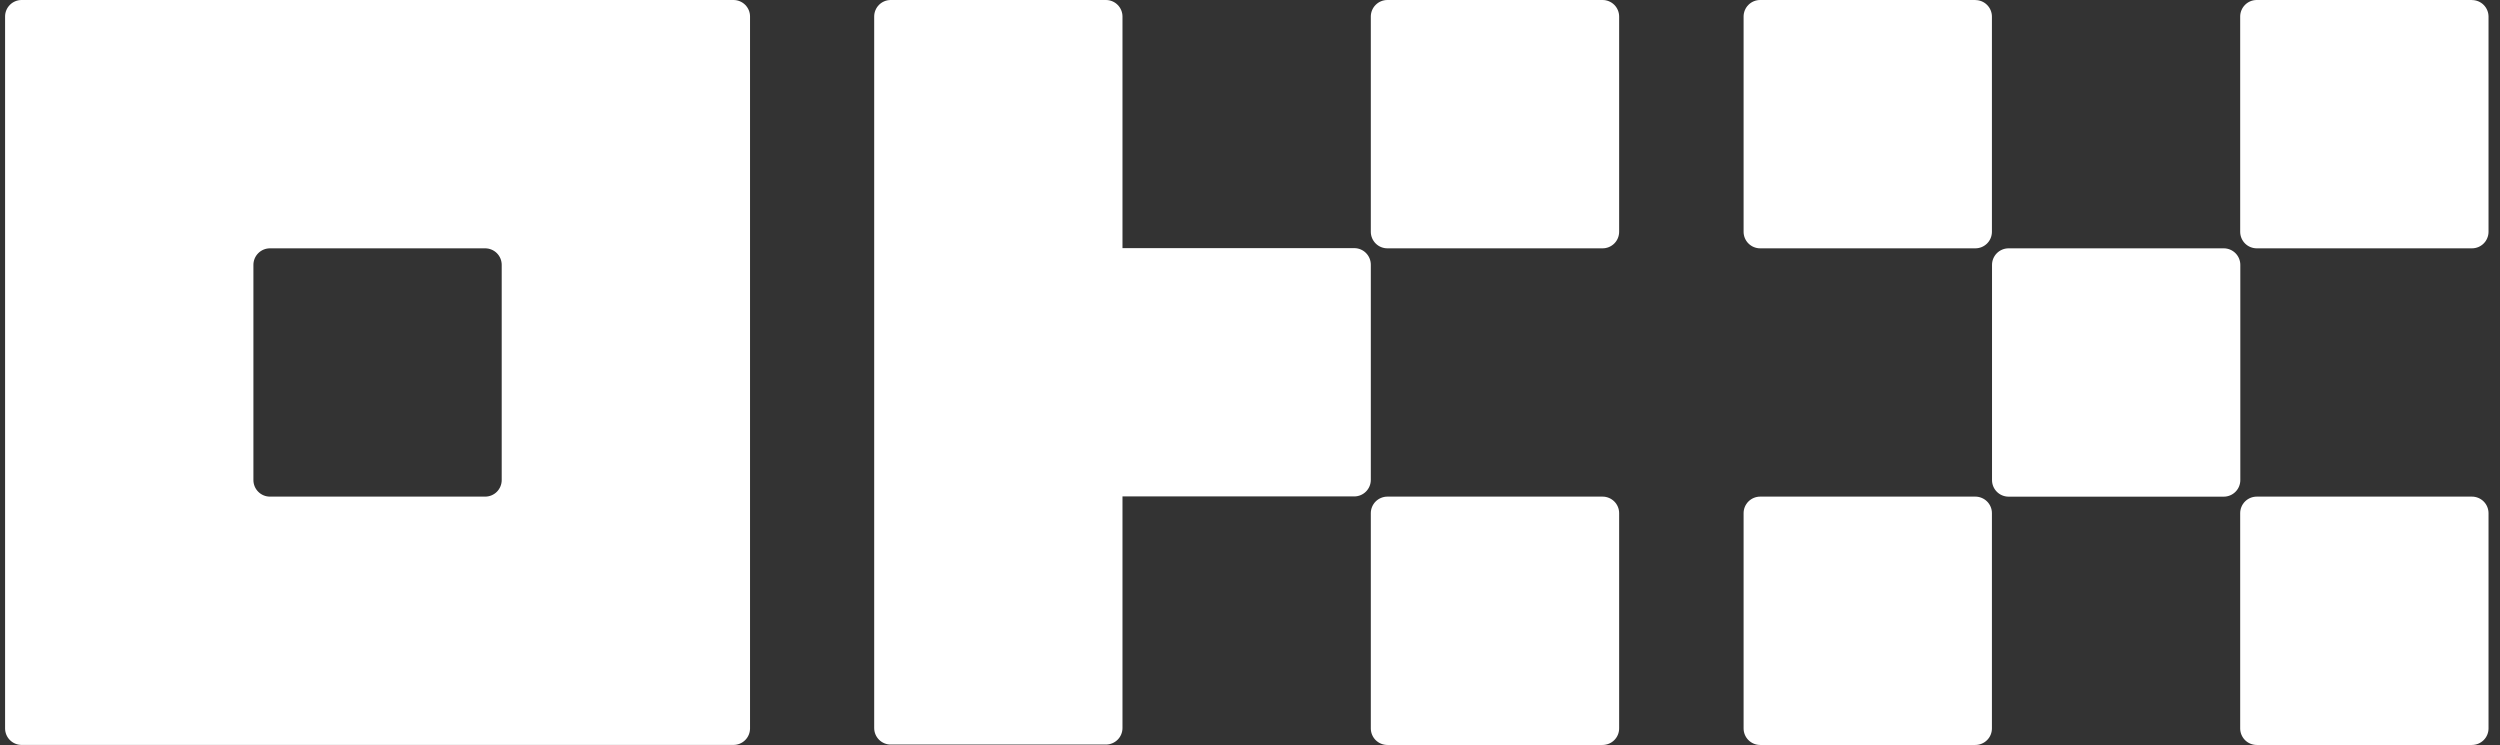 <svg width="151" height="45" viewBox="0 0 151 45" fill="none" xmlns="http://www.w3.org/2000/svg">
<rect x="0" y="0" width="151" height="45" fill="#333333" stroke="none"/>
<path d="M44.302 2.02499e-06H1.307C1.176 -0 1.045 0.025 0.924 0.076C0.802 0.126 0.692 0.199 0.599 0.292C0.506 0.385 0.432 0.496 0.382 0.617C0.332 0.739 0.306 0.869 0.307 1V43.995C0.307 44.127 0.333 44.257 0.383 44.378C0.433 44.499 0.507 44.609 0.6 44.702C0.693 44.795 0.803 44.868 0.924 44.918C1.046 44.968 1.176 44.994 1.307 44.994H44.302C44.433 44.994 44.563 44.968 44.684 44.918C44.806 44.868 44.916 44.795 45.009 44.702C45.102 44.609 45.176 44.499 45.226 44.378C45.276 44.257 45.302 44.127 45.302 43.995V1C45.303 0.869 45.277 0.739 45.227 0.617C45.176 0.496 45.103 0.385 45.01 0.292C44.917 0.199 44.806 0.126 44.685 0.076C44.563 0.025 44.433 -0 44.302 2.02499e-06ZM30.303 28.996C30.303 29.261 30.198 29.515 30.011 29.703C29.824 29.89 29.57 29.996 29.305 29.996H16.306C16.175 29.996 16.045 29.971 15.923 29.92C15.802 29.87 15.692 29.796 15.599 29.703C15.506 29.61 15.432 29.5 15.382 29.379C15.332 29.258 15.306 29.127 15.306 28.996V15.999C15.306 15.734 15.411 15.48 15.599 15.292C15.786 15.105 16.041 14.999 16.306 14.999H29.303C29.434 14.999 29.564 15.025 29.685 15.075C29.807 15.125 29.917 15.198 30.01 15.291C30.103 15.384 30.177 15.494 30.227 15.615C30.277 15.736 30.303 15.866 30.303 15.998V28.996ZM134.315 14.999H121.319C121.053 14.999 120.799 15.105 120.611 15.292C120.424 15.48 120.318 15.734 120.318 15.999V28.998C120.318 29.263 120.423 29.517 120.611 29.705C120.798 29.892 121.052 29.998 121.317 29.998H134.315C134.58 29.998 134.835 29.893 135.022 29.705C135.21 29.518 135.315 29.263 135.315 28.998V15.999C135.315 15.734 135.21 15.48 135.022 15.292C134.835 15.105 134.58 14.999 134.315 14.999ZM119.312 2.02499e-06H106.313C106.048 2.02499e-06 105.794 0.105 105.606 0.293C105.418 0.481 105.313 0.735 105.313 1V13.999C105.313 14.264 105.418 14.519 105.606 14.706C105.794 14.894 106.048 14.999 106.313 14.999H119.31C119.441 14.999 119.572 14.974 119.693 14.924C119.815 14.873 119.925 14.8 120.019 14.707C120.112 14.614 120.186 14.504 120.236 14.382C120.286 14.261 120.312 14.13 120.312 13.999V1.004C120.312 0.739 120.207 0.485 120.019 0.297C119.832 0.109 119.577 0.004 119.312 0.004V2.02499e-06ZM149.308 2.02499e-06H136.308C136.042 2.02499e-06 135.788 0.105 135.6 0.293C135.413 0.481 135.307 0.735 135.307 1V13.999C135.307 14.264 135.413 14.519 135.6 14.706C135.788 14.894 136.042 14.999 136.308 14.999H149.304C149.436 14.999 149.566 14.974 149.688 14.924C149.809 14.873 149.92 14.8 150.013 14.707C150.106 14.614 150.18 14.504 150.23 14.382C150.281 14.261 150.307 14.13 150.307 13.999V1.004C150.307 0.739 150.201 0.485 150.014 0.297C149.826 0.109 149.572 0.004 149.306 0.004L149.308 2.02499e-06ZM119.312 29.996H106.313C106.048 29.996 105.794 30.102 105.606 30.289C105.418 30.477 105.313 30.731 105.313 30.997V43.995C105.313 44.261 105.418 44.515 105.606 44.703C105.794 44.89 106.048 44.996 106.313 44.996H119.31C119.441 44.996 119.572 44.97 119.693 44.92C119.815 44.87 119.925 44.796 120.019 44.703C120.112 44.61 120.186 44.5 120.236 44.379C120.286 44.257 120.312 44.127 120.312 43.995V30.999C120.313 30.867 120.287 30.737 120.237 30.615C120.187 30.494 120.113 30.383 120.02 30.29C119.927 30.197 119.817 30.123 119.695 30.073C119.574 30.022 119.443 29.996 119.312 29.996ZM149.308 29.996H136.308C136.042 29.996 135.788 30.102 135.6 30.289C135.413 30.477 135.307 30.731 135.307 30.997V43.995C135.307 44.261 135.413 44.515 135.6 44.703C135.788 44.89 136.042 44.996 136.308 44.996H149.304C149.436 44.996 149.566 44.97 149.688 44.92C149.809 44.87 149.92 44.796 150.013 44.703C150.106 44.61 150.18 44.5 150.23 44.379C150.281 44.257 150.307 44.127 150.307 43.995V30.999C150.307 30.867 150.281 30.737 150.231 30.615C150.181 30.494 150.107 30.383 150.014 30.29C149.921 30.197 149.811 30.123 149.69 30.073C149.568 30.022 149.438 29.996 149.306 29.996H149.308ZM96.796 2.02499e-06H83.797C83.666 2.02499e-06 83.536 0.026 83.415 0.076C83.293 0.126 83.183 0.2 83.09 0.293C82.997 0.386 82.924 0.496 82.873 0.618C82.823 0.739 82.797 0.869 82.797 1V13.999C82.797 14.13 82.823 14.26 82.873 14.382C82.924 14.503 82.997 14.613 83.09 14.706C83.183 14.799 83.293 14.873 83.415 14.923C83.536 14.973 83.666 14.999 83.797 14.999H96.794C96.926 14.999 97.056 14.974 97.177 14.924C97.299 14.873 97.41 14.8 97.503 14.707C97.596 14.614 97.67 14.504 97.72 14.382C97.77 14.261 97.796 14.13 97.796 13.999V1.004C97.797 0.873 97.771 0.742 97.721 0.62C97.671 0.498 97.598 0.388 97.505 0.294C97.412 0.201 97.301 0.127 97.18 0.077C97.058 0.026 96.928 9.62855e-07 96.796 2.02499e-06ZM96.796 29.996H83.797C83.666 29.996 83.536 30.022 83.415 30.073C83.293 30.123 83.183 30.197 83.09 30.289C82.997 30.382 82.924 30.492 82.873 30.614C82.823 30.735 82.797 30.865 82.797 30.997V43.995C82.797 44.127 82.823 44.257 82.873 44.378C82.924 44.499 82.997 44.61 83.09 44.703C83.183 44.795 83.293 44.869 83.415 44.919C83.536 44.97 83.666 44.996 83.797 44.996H96.794C96.926 44.996 97.056 44.97 97.177 44.92C97.299 44.87 97.41 44.796 97.503 44.703C97.596 44.61 97.67 44.5 97.72 44.379C97.77 44.257 97.796 44.127 97.796 43.995V30.999C97.797 30.867 97.771 30.737 97.721 30.615C97.671 30.494 97.597 30.383 97.504 30.29C97.411 30.197 97.301 30.123 97.179 30.073C97.058 30.022 96.928 29.996 96.796 29.996ZM82.797 15.988C82.797 15.722 82.692 15.468 82.504 15.28C82.317 15.092 82.062 14.987 81.797 14.987H67.798V1C67.798 0.735 67.693 0.481 67.506 0.294C67.319 0.106 67.065 0.001 66.8 2.02499e-06H53.801C53.67 -0 53.539 0.025 53.418 0.076C53.297 0.126 53.186 0.199 53.093 0.292C53 0.385 52.927 0.496 52.876 0.617C52.826 0.739 52.801 0.869 52.801 1V43.971C52.801 44.103 52.826 44.233 52.876 44.354C52.927 44.476 53 44.586 53.093 44.679C53.186 44.772 53.297 44.846 53.418 44.896C53.539 44.946 53.67 44.972 53.801 44.971H66.798C67.063 44.971 67.317 44.866 67.505 44.678C67.693 44.491 67.798 44.236 67.798 43.971V29.984H81.799C82.064 29.984 82.317 29.878 82.504 29.691C82.691 29.504 82.797 29.251 82.797 28.986V15.988Z" fill="white"/>
</svg>

